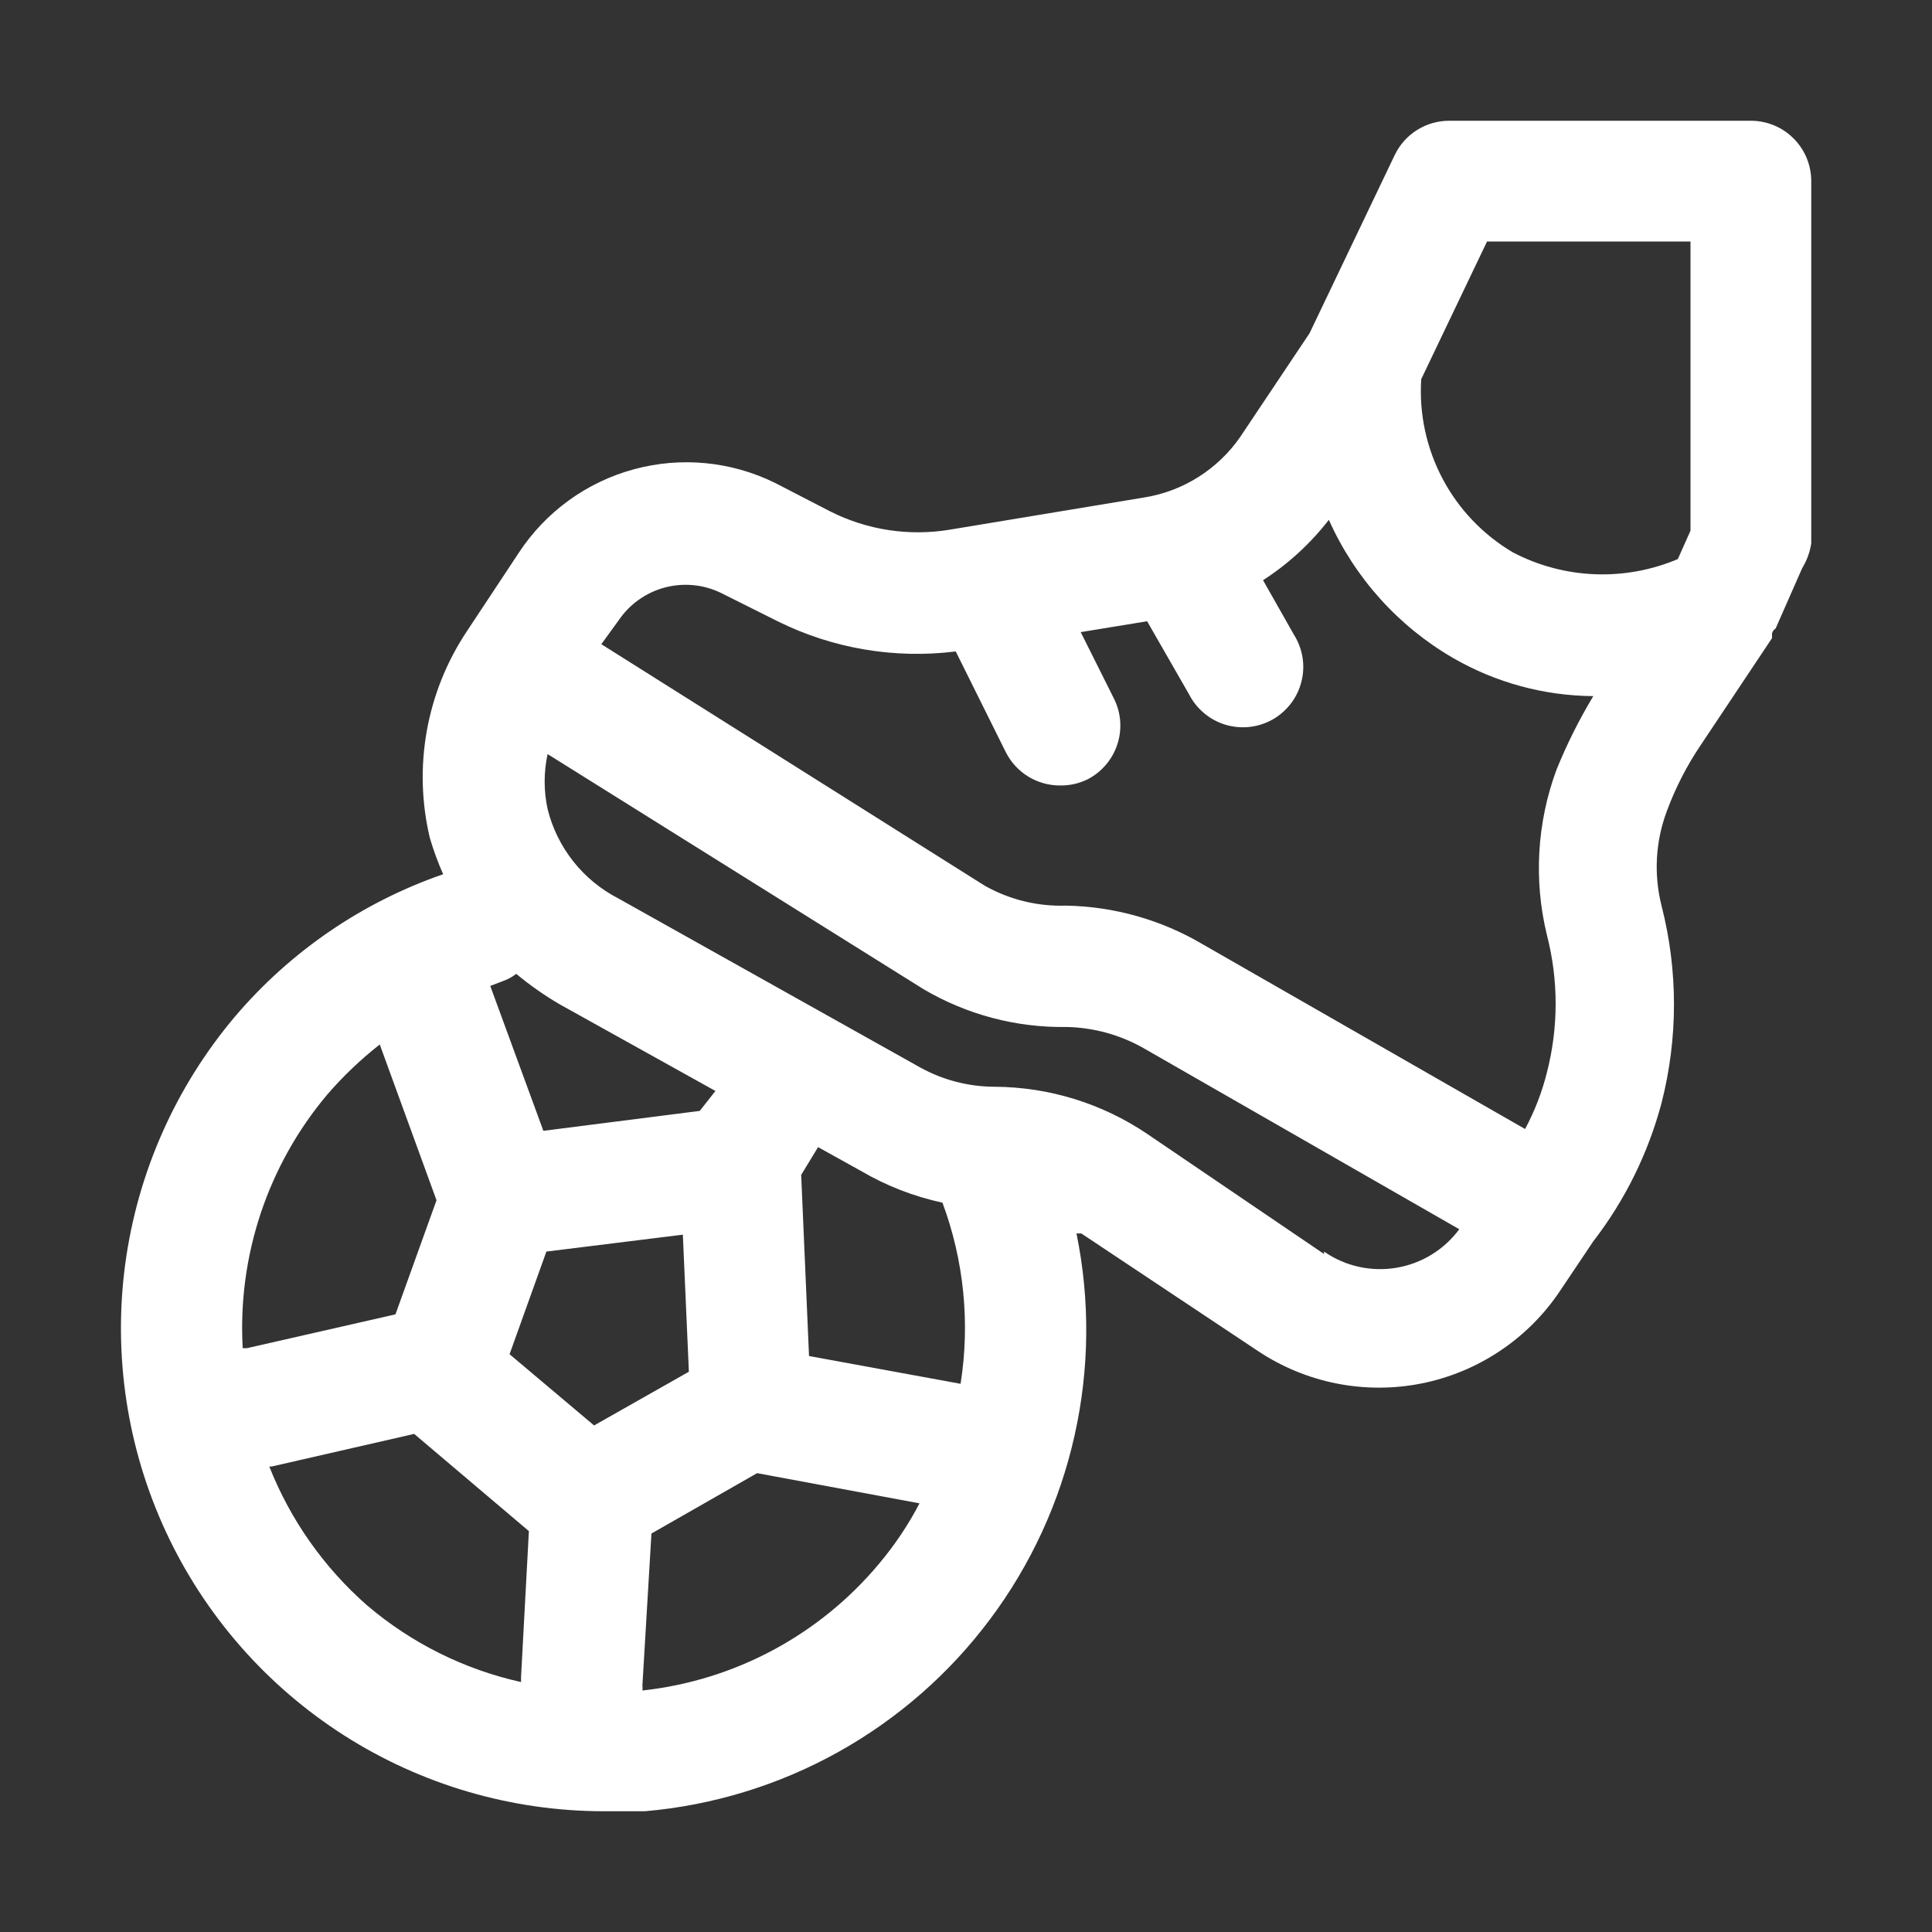 <svg width="32" height="32" viewBox="0 0 32 32" fill="none" xmlns="http://www.w3.org/2000/svg">
<rect x="0" y="0" width="32" height="32" fill="#333333" stroke="none"/>
<path d="M29 2H24C23.811 2.001 23.627 2.054 23.468 2.155C23.308 2.256 23.181 2.4 23.1 2.57L21.69 5.52L20.54 7.24C20.356 7.505 20.12 7.73 19.847 7.902C19.574 8.074 19.269 8.189 18.95 8.24L15.75 8.77C15.068 8.887 14.367 8.782 13.75 8.47L12.84 8C12.112 7.64 11.278 7.56 10.495 7.774C9.712 7.987 9.034 8.481 8.59 9.16L7.73 10.46C7.399 10.958 7.174 11.518 7.069 12.107C6.964 12.695 6.981 13.299 7.12 13.88C7.18 14.085 7.254 14.285 7.34 14.48C5.999 14.944 4.808 15.759 3.89 16.84C2.907 18.005 2.277 19.427 2.074 20.938C1.872 22.449 2.105 23.986 2.747 25.369C3.389 26.752 4.413 27.922 5.698 28.743C6.983 29.563 8.475 29.999 10 30H10.68C11.804 29.903 12.895 29.569 13.881 29.021C14.866 28.472 15.725 27.722 16.4 26.818C17.076 25.914 17.552 24.878 17.798 23.777C18.045 22.676 18.056 21.535 17.83 20.43H17.91L20.84 22.38C21.636 22.909 22.609 23.101 23.547 22.914C24.484 22.726 25.309 22.175 25.84 21.38L26.39 20.56C26.915 19.88 27.299 19.101 27.52 18.27C27.795 17.197 27.795 16.073 27.52 15C27.389 14.48 27.42 13.932 27.61 13.43C27.752 13.046 27.94 12.68 28.17 12.34L29.35 10.57V10.5C29.35 10.5 29.35 10.45 29.41 10.41L29.85 9.41C29.927 9.285 29.978 9.145 30 9V3C30 2.735 29.895 2.48 29.707 2.293C29.52 2.105 29.265 2 29 2ZM24.63 4H28V8.79L27.79 9.26C27.355 9.444 26.885 9.53 26.413 9.511C25.941 9.492 25.479 9.369 25.06 9.15C24.566 8.859 24.162 8.437 23.894 7.93C23.626 7.423 23.503 6.852 23.54 6.28L24.63 4ZM10.25 10.27C10.431 10.005 10.701 9.814 11.011 9.731C11.322 9.649 11.651 9.68 11.94 9.82L12.88 10.29C13.793 10.743 14.819 10.916 15.83 10.79L16.66 12.46C16.744 12.626 16.873 12.766 17.032 12.863C17.191 12.96 17.374 13.011 17.56 13.01C17.716 13.012 17.87 12.978 18.01 12.91C18.245 12.79 18.424 12.582 18.506 12.331C18.589 12.08 18.569 11.806 18.45 11.57L17.9 10.47L19 10.29L19.7 11.51C19.762 11.63 19.849 11.735 19.953 11.82C20.057 11.906 20.178 11.969 20.308 12.007C20.437 12.044 20.573 12.055 20.707 12.039C20.84 12.023 20.97 11.98 21.087 11.912C21.203 11.845 21.305 11.754 21.386 11.646C21.467 11.539 21.525 11.415 21.557 11.284C21.59 11.153 21.595 11.017 21.573 10.884C21.551 10.751 21.502 10.624 21.43 10.51L20.92 9.61C21.337 9.341 21.706 9.002 22.01 8.61C22.439 9.571 23.16 10.373 24.07 10.9C24.776 11.307 25.575 11.524 26.39 11.53C26.155 11.92 25.951 12.328 25.78 12.75C25.457 13.624 25.401 14.574 25.62 15.48C25.815 16.231 25.815 17.019 25.62 17.77C25.539 18.094 25.418 18.406 25.26 18.7L19.92 15.64C19.235 15.235 18.456 15.015 17.66 15C17.188 15.016 16.721 14.902 16.31 14.67L9.96 10.67L10.25 10.27ZM15.61 19.92C15.966 20.878 16.07 21.911 15.91 22.92L13.4 22.46L13.27 19.46L13.55 19L14.27 19.4C14.686 19.643 15.139 19.818 15.61 19.92ZM9.84 23.61L8.44 22.43L9.05 20.73L11.31 20.45L11.41 22.72L9.84 23.61ZM11.59 18.4L9 18.73L8.12 16.33L8.33 16.25C8.409 16.222 8.484 16.182 8.55 16.13C8.779 16.32 9.023 16.491 9.28 16.64L11.85 18.07L11.59 18.4ZM5.42 18.13C5.682 17.826 5.974 17.548 6.29 17.3L7.23 19.88L6.55 21.77L4.09 22.33H4.02C3.934 20.803 4.435 19.3 5.42 18.13ZM4.42 24.29H4.5L6.86 23.75L8.76 25.36L8.63 27.78C8.63 27.78 8.63 27.83 8.63 27.86C7.689 27.651 6.814 27.215 6.08 26.59C5.365 25.963 4.81 25.174 4.46 24.29H4.42ZM10.64 28C10.645 27.974 10.645 27.947 10.64 27.92L10.79 25.4L12.54 24.4L15.23 24.9C15.044 25.257 14.819 25.592 14.56 25.9C13.575 27.081 12.169 27.834 10.64 28ZM21.93 20.77L19 18.78C18.255 18.277 17.378 18.006 16.48 18C16.046 18 15.62 17.89 15.24 17.68L10.24 14.88C9.951 14.731 9.697 14.522 9.495 14.267C9.293 14.011 9.148 13.716 9.07 13.4C9.005 13.1 9.005 12.79 9.07 12.49L15.29 16.38C16.01 16.806 16.834 17.024 17.67 17.01C18.116 17.02 18.552 17.14 18.94 17.36L24.17 20.36C23.918 20.701 23.543 20.93 23.125 20.999C22.707 21.068 22.278 20.972 21.93 20.73V20.77Z" fill="white"/>
</svg>
